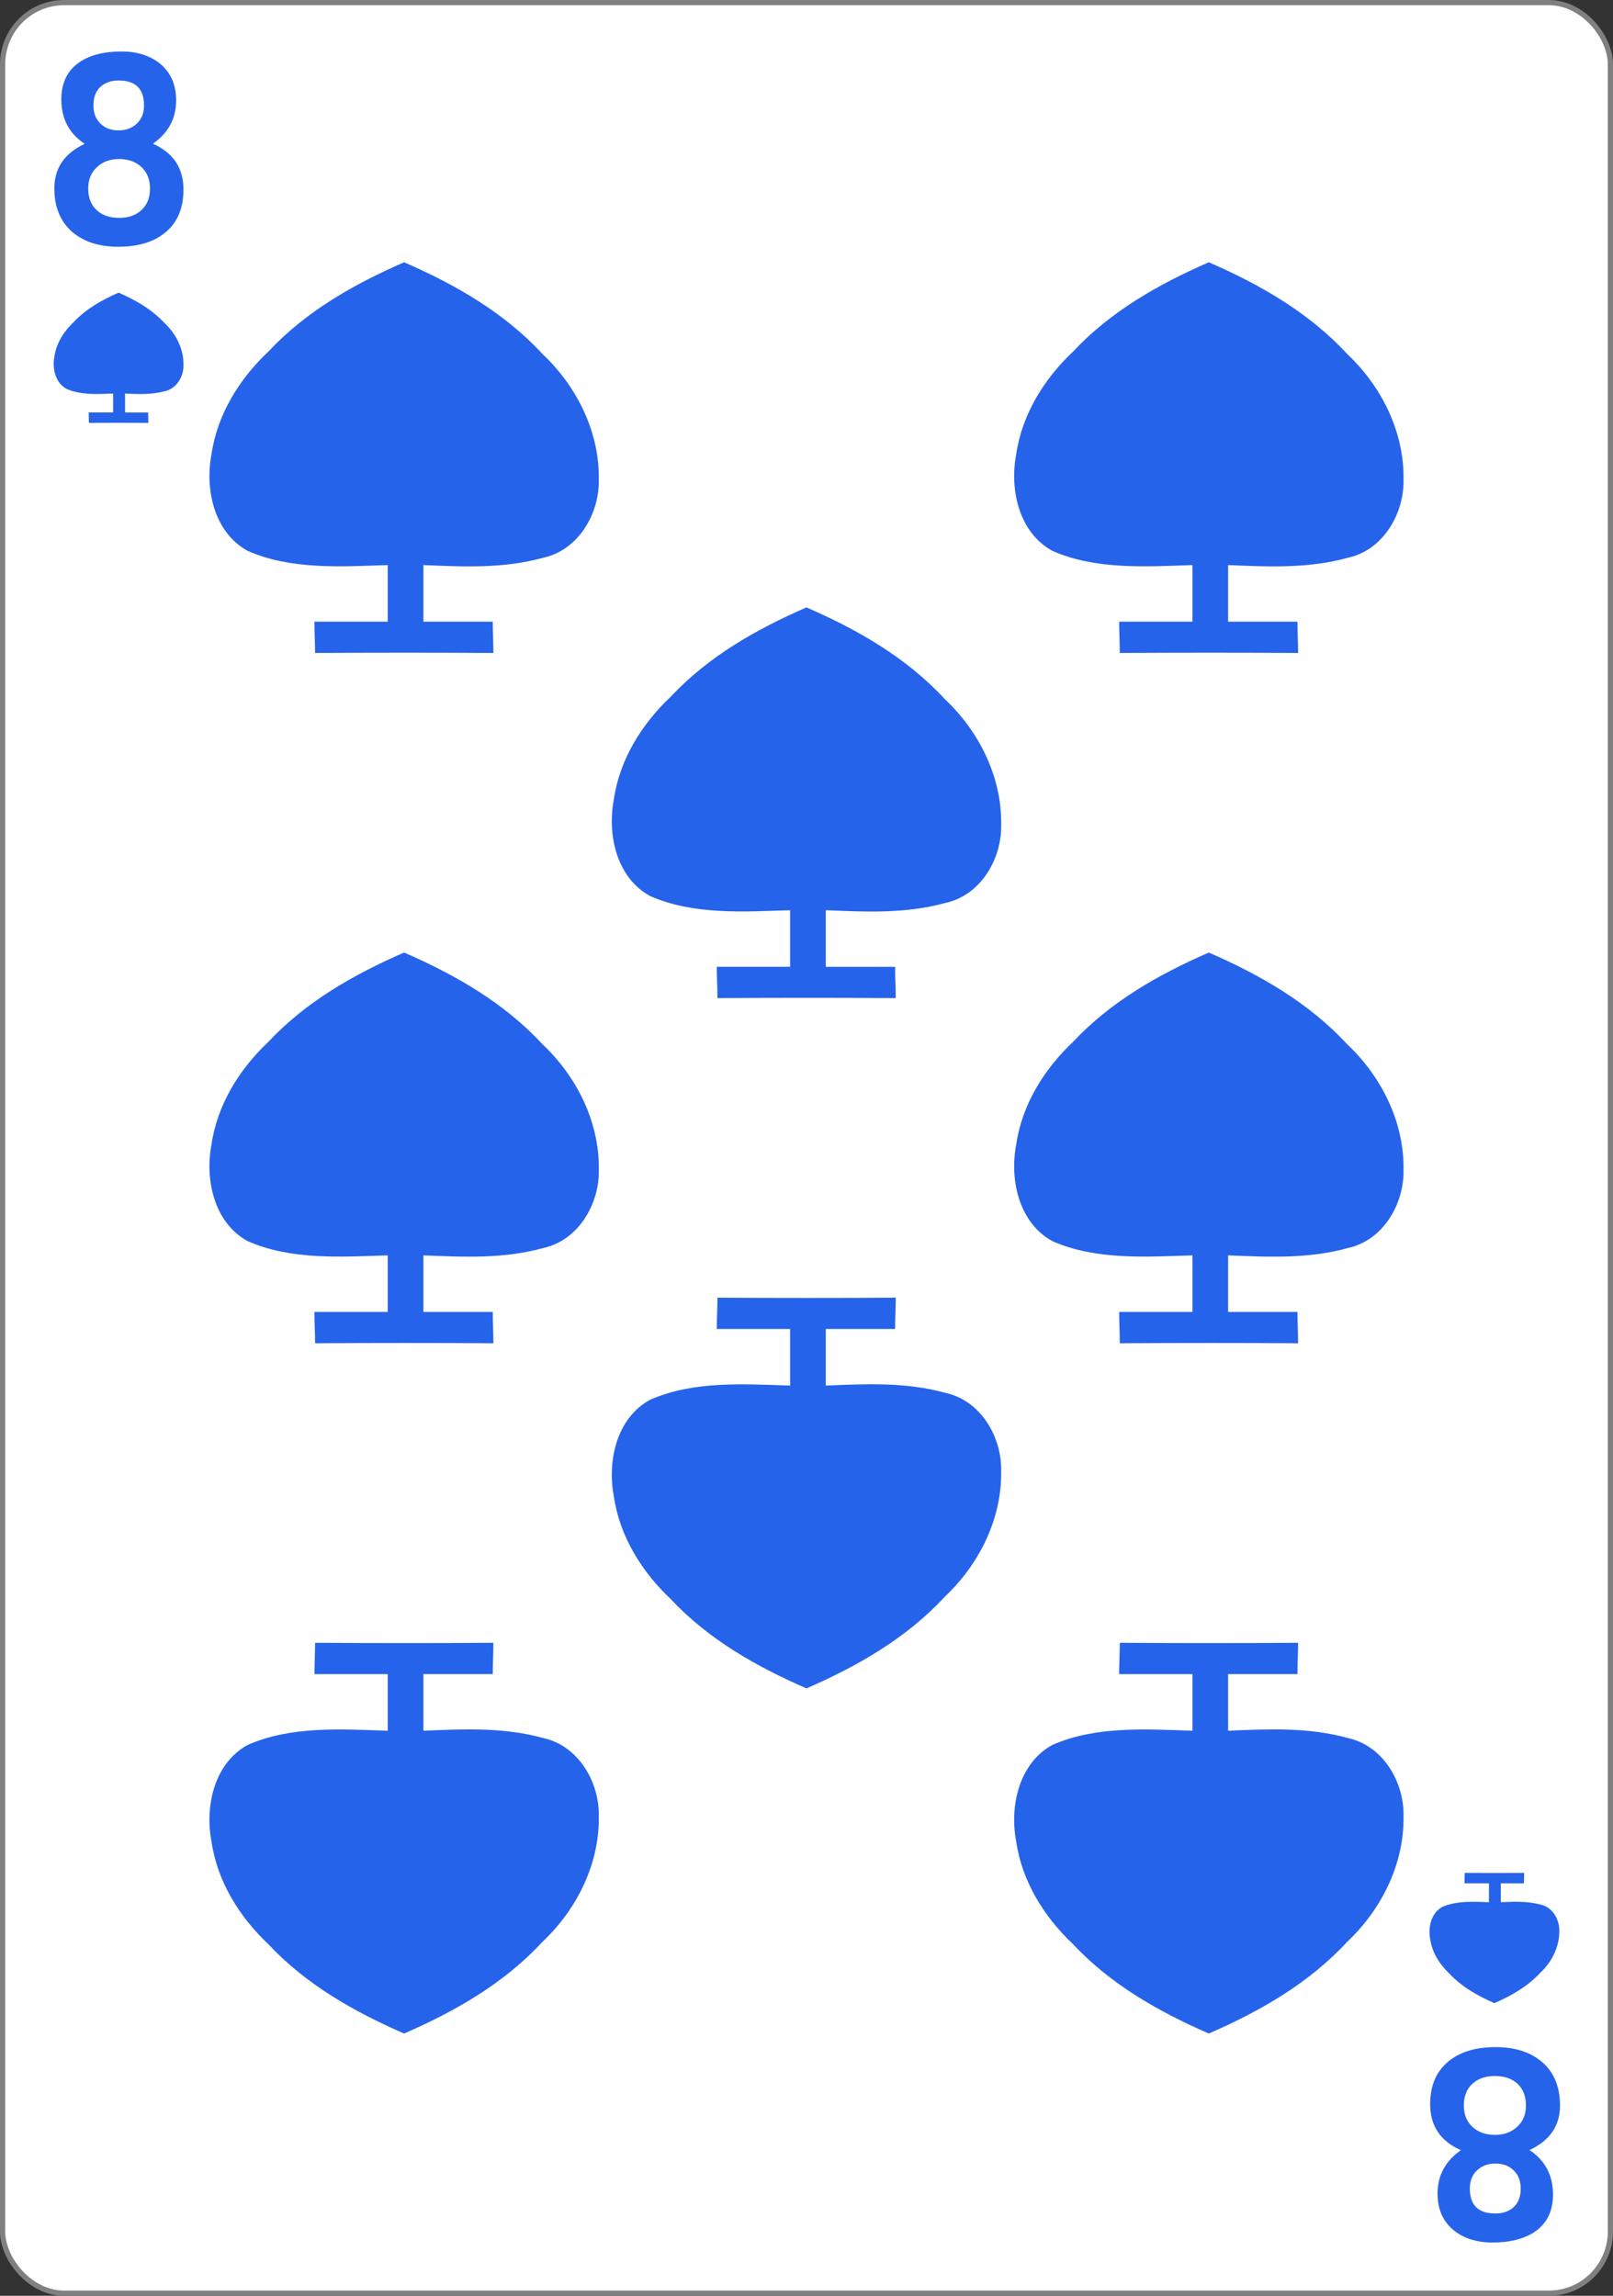 <?xml version="1.0" encoding="UTF-8" standalone="no"?>
<!-- Created with Inkscape (http://www.inkscape.org/) -->

<svg
   xmlns:dc="http://purl.org/dc/elements/1.1/"
   xmlns:cc="http://creativecommons.org/ns#"
   xmlns:rdf="http://www.w3.org/1999/02/22-rdf-syntax-ns#"
   xmlns:svg="http://www.w3.org/2000/svg"
   xmlns="http://www.w3.org/2000/svg"
   xmlns:sodipodi="http://sodipodi.sourceforge.net/DTD/sodipodi-0.dtd"
   xmlns:inkscape="http://www.inkscape.org/namespaces/inkscape"
   width="234"
   height="333"
   id="svg2"
   version="1.1"
   inkscape:version="0.92.4 (5da689c313, 2019-01-14)"
   sodipodi:docname="spades_8.svg"
   inkscape:export-filename="C:\Users\fowle\OneDrive\Projects\Playing-Cards\fronts\png-096-dpi\spades_8.png"
   inkscape:export-xdpi="96"
   inkscape:export-ydpi="96">
  <rect width="100%" height="100%" fill="#333333" stroke="none"/>
  <title
     id="title904">Eight of Spades Playing Card</title>
  <defs
     id="defs4" />
  <sodipodi:namedview
     id="base"
     pagecolor="#ffffff"
     bordercolor="#666666"
     borderopacity="1.0"
     inkscape:pageopacity="0.0"
     inkscape:pageshadow="2"
     inkscape:zoom="2.1916676"
     inkscape:cx="52.509196"
     inkscape:cy="169.61814"
     inkscape:document-units="px"
     inkscape:current-layer="layer1"
     showgrid="false"
     inkscape:showpageshadow="false"
     showguides="true"
     inkscape:guide-bbox="true"
     inkscape:snap-global="true"
     inkscape:window-width="1456"
     inkscape:window-height="976"
     inkscape:window-x="413"
     inkscape:window-y="12"
     inkscape:window-maximized="0"
     showborder="false"
     fit-margin-top="0"
     fit-margin-left="0"
     fit-margin-right="0"
     fit-margin-bottom="0">
    <inkscape:grid
       type="xygrid"
       id="grid3767"
       empspacing="5"
       visible="true"
       enabled="true"
       snapvisiblegridlinesonly="true"
       originx="0"
       originy="5.1666068e-06" />
  </sodipodi:namedview>
  <g
     inkscape:label="Layer 1"
     inkscape:groupmode="layer"
     id="layer1"
     transform="translate(0,-719.362)">
    <g
       id="g930">
      <rect
         rx="8.919"
         ry="8.946"
         y="719.74"
         x="0.378"
         height="332.244"
         width="233.244"
         id="rect4266"
         style="fill:#ffffff;fill-opacity:1;stroke:#808080;stroke-width:0.756;stroke-linecap:butt;stroke-linejoin:miter;stroke-miterlimit:4;stroke-dasharray:none;stroke-opacity:1" />
      <g
         transform="matrix(0.073,0,0,0.074,-248.017,933.601)"
         id="g4233"
         style="fill:none;stroke:#2563eb;stroke-width:3.181;stroke-opacity:1" />
      <g
         clip-path="none"
         style="fill:none;stroke:#2563eb;stroke-width:3.181;stroke-opacity:1"
         id="g4211"
         transform="matrix(0.073,0,0,0.074,-248.017,933.601)" />
      <g
         transform="matrix(0.073,0,0,0.074,-248.017,933.601)"
         id="g4227"
         style="fill:none;stroke:#2563eb;stroke-width:3.181;stroke-opacity:1" />
      <g
         id="text3755-0"
         style="font-style:normal;font-variant:normal;font-weight:bold;font-stretch:normal;font-size:3.772px;line-height:0%;font-family:'Levenim MT';-inkscape-font-specification:'Sans Bold';letter-spacing:0px;word-spacing:0px;fill:#2563eb;fill-opacity:1;stroke:none;stroke-width:1"
         transform="scale(0.976,1.024)"
         aria-label="8">
        <path
           id="path906"
           style="font-size:38.613px;line-height:1.25;stroke-width:1"
           d="m 27.272,729.365 q 0,4.091 -2.904,6.222 -2.545,1.867 -6.769,1.867 -4.186,0 -6.731,-1.999 -2.79,-2.206 -2.79,-6.278 0,-4.28 4.506,-6.297 -3.469,-2.206 -3.469,-6.297 0,-3.601 2.828,-5.355 2.319,-1.433 6.109,-1.433 3.45,0 5.675,1.678 2.451,1.885 2.451,5.241 0,3.846 -3.45,6.146 4.544,1.923 4.544,6.505 z m -5.864,-11.935 q 0,-3.526 -3.771,-3.526 -1.716,0 -2.734,0.924 -1.018,0.905 -1.018,2.602 0,1.64 1.075,2.602 1.018,0.943 2.677,0.943 1.621,0 2.696,-0.962 1.075,-0.962 1.075,-2.583 z m 0.886,11.765 q 0,-1.961 -1.339,-3.092 -1.263,-1.075 -3.262,-1.075 -1.961,0 -3.224,1.094 -1.358,1.15 -1.358,3.073 0,2.017 1.32,3.13 1.226,1.037 3.281,1.037 2.036,0 3.262,-1.056 1.32,-1.112 1.32,-3.111 z" />
      </g>
      <g
         id="text3755-2-2"
         style="font-style:normal;font-variant:normal;font-weight:bold;font-stretch:normal;font-size:3.772px;line-height:0%;font-family:'Levenim MT';-inkscape-font-specification:'Sans Bold';letter-spacing:0px;word-spacing:0px;fill:#2563eb;fill-opacity:1;stroke:none;stroke-width:1"
         transform="scale(-0.979,-1.022)"
         aria-label="8">
        <path
           id="path909"
           style="font-size:38.711px;line-height:1.25;stroke-width:1"
           d="m -211.925,-1002.524 q 0,4.102 -2.911,6.238 -2.552,1.871 -6.786,1.871 -4.196,0 -6.748,-2.004 -2.797,-2.212 -2.797,-6.294 0,-4.291 4.518,-6.313 -3.478,-2.212 -3.478,-6.313 0,-3.61 2.835,-5.368 2.325,-1.437 6.124,-1.437 3.459,0 5.689,1.682 2.457,1.89 2.457,5.255 0,3.856 -3.459,6.162 4.555,1.928 4.555,6.521 z m -5.878,-11.965 q 0,-3.535 -3.78,-3.535 -1.72,0 -2.741,0.926 -1.021,0.907 -1.021,2.608 0,1.645 1.077,2.608 1.021,0.945 2.684,0.945 1.626,0 2.703,-0.964 1.077,-0.964 1.077,-2.59 z m 0.888,11.795 q 0,-1.966 -1.342,-3.1 -1.266,-1.077 -3.27,-1.077 -1.966,0 -3.232,1.096 -1.361,1.153 -1.361,3.081 0,2.022 1.323,3.138 1.229,1.04 3.289,1.04 2.041,0 3.27,-1.058 1.323,-1.115 1.323,-3.119 z" />
      </g>
      <path
         sodipodi:nodetypes="cccccccccccccccc"
         inkscape:connector-curvature="0"
         id="path2985-3-11"
         d="m 12.899,780.702 c 0,-0.556 -0.031,-0.958 -0.031,-1.514 1.15,0 2.395,0 3.545,0 0,-1.322 0,-1.415 0,-2.737 -2.244,0.072 -4.672,0.239 -6.774,-0.687 -1.627,-0.893 -2.075,-2.971 -1.747,-4.679 0.281,-1.928 1.352,-3.639 2.75,-4.958 1.819,-1.946 4.139,-3.259 6.561,-4.316 2.472,1.075 4.843,2.431 6.686,4.428 1.659,1.559 2.765,3.763 2.731,6.071 0.036,1.665 -0.996,3.425 -2.697,3.789 -1.904,0.527 -3.83,0.434 -5.785,0.352 0,1.322 0,1.415 0,2.737 1.15,0 2.203,0 3.353,0 0,0.556 0.031,0.958 0.031,1.514 -2.632,-0.019 -5.779,-0.019 -8.622,0 z"
         style="fill:#2563eb;stroke:none;stroke-width:1" />
      <path
         sodipodi:nodetypes="cccccccccccccccc"
         inkscape:connector-curvature="0"
         id="path2985-3-11-7"
         d="m 212.488,991.022 c 0,0.556 -0.031,0.958 -0.031,1.514 1.15,0 2.395,0 3.545,0 0,1.322 0,1.415 0,2.737 -2.244,-0.072 -4.672,-0.239 -6.774,0.687 -1.627,0.893 -2.075,2.971 -1.748,4.679 0.281,1.927 1.352,3.639 2.75,4.958 1.819,1.946 4.139,3.259 6.561,4.316 2.472,-1.075 4.843,-2.431 6.686,-4.428 1.659,-1.559 2.765,-3.763 2.731,-6.071 0.036,-1.665 -0.996,-3.425 -2.697,-3.789 -1.904,-0.527 -3.83,-0.434 -5.785,-0.352 0,-1.322 0,-1.415 0,-2.737 1.15,0 2.203,0 3.353,0 0,-0.556 0.031,-0.958 0.031,-1.514 -2.632,0.019 -5.779,0.019 -8.622,0 z"
         style="fill:#2563eb;stroke:none;stroke-width:1" />
      <path
         sodipodi:nodetypes="cccccccccccccccc"
         inkscape:connector-curvature="0"
         id="path2985-3-38"
         d="m 104.08,907.587 c 0,1.668 -0.092,2.873 -0.092,4.541 3.449,0 7.185,0 10.634,0 0,3.965 0,4.246 0,8.211 -6.732,-0.217 -14.017,-0.717 -20.322,2.061 -4.88,2.678 -6.226,8.913 -5.242,14.038 0.842,5.783 4.057,10.918 8.251,14.873 5.457,5.837 12.417,9.778 19.683,12.948 7.417,-3.224 14.53,-7.294 20.057,-13.285 4.978,-4.678 8.295,-11.29 8.193,-18.212 0.108,-4.996 -2.987,-10.276 -8.092,-11.367 -5.711,-1.582 -11.491,-1.301 -17.354,-1.057 0,-3.965 0,-4.246 0,-8.211 3.449,0 6.609,0 10.058,0 0,-1.668 0.092,-2.873 0.092,-4.541 -7.897,0.056 -17.336,0.056 -25.865,0 z"
         style="fill:#2563eb;stroke:none;stroke-width:1" />
      <path
         sodipodi:nodetypes="cccccccccccccccc"
         inkscape:connector-curvature="0"
         id="path2985-3-3"
         d="m 45.709,814.076 c 0,-1.668 -0.092,-2.873 -0.092,-4.541 3.449,0 7.185,0 10.634,0 0,-3.965 0,-4.246 0,-8.211 -6.732,0.217 -14.017,0.717 -20.322,-2.061 -4.88,-2.678 -6.226,-8.913 -5.242,-14.038 0.842,-5.783 4.057,-10.918 8.251,-14.873 5.457,-5.837 12.417,-9.778 19.683,-12.948 7.417,3.224 14.53,7.294 20.057,13.285 4.978,4.678 8.295,11.29 8.193,18.212 0.108,4.996 -2.987,10.276 -8.092,11.367 -5.711,1.582 -11.491,1.301 -17.354,1.057 0,3.965 0,4.246 0,8.211 3.449,0 6.609,0 10.058,0 0,1.668 0.092,2.873 0.092,4.541 -7.897,-0.056 -17.336,-0.056 -25.865,0 z"
         style="fill:#2563eb;stroke:none;stroke-width:1" />
      <path
         sodipodi:nodetypes="cccccccccccccccc"
         inkscape:connector-curvature="0"
         id="path2985-3-3-5"
         d="m 162.45,814.076 c 0,-1.668 -0.092,-2.873 -0.092,-4.541 3.449,0 7.185,0 10.634,0 0,-3.965 0,-4.246 0,-8.211 -6.732,0.217 -14.017,0.717 -20.322,-2.061 -4.88,-2.678 -6.226,-8.913 -5.242,-14.038 0.842,-5.783 4.057,-10.918 8.251,-14.873 5.457,-5.837 12.417,-9.778 19.683,-12.948 7.417,3.224 14.53,7.294 20.057,13.285 4.978,4.678 8.295,11.29 8.193,18.212 0.108,4.996 -2.987,10.276 -8.092,11.367 -5.711,1.582 -11.491,1.301 -17.354,1.057 0,3.965 0,4.246 0,8.211 3.449,0 6.609,0 10.058,0 0,1.668 0.092,2.873 0.092,4.541 -7.897,-0.056 -17.336,-0.056 -25.865,0 z"
         style="fill:#2563eb;stroke:none;stroke-width:1" />
      <path
         sodipodi:nodetypes="cccccccccccccccc"
         inkscape:connector-curvature="0"
         id="path2985-3-3-5-4"
         d="m 104.08,864.137 c 0,-1.668 -0.092,-2.873 -0.092,-4.541 3.449,0 7.185,0 10.634,0 0,-3.965 0,-4.246 0,-8.211 -6.732,0.217 -14.017,0.717 -20.322,-2.061 -4.88,-2.678 -6.226,-8.913 -5.242,-14.038 0.842,-5.783 4.057,-10.918 8.251,-14.873 5.457,-5.837 12.417,-9.778 19.683,-12.948 7.417,3.224 14.53,7.294 20.057,13.285 4.978,4.678 8.295,11.29 8.193,18.212 0.108,4.996 -2.987,10.276 -8.092,11.367 -5.711,1.582 -11.491,1.301 -17.354,1.057 0,3.965 0,4.246 0,8.211 3.449,0 6.609,0 10.058,0 0,1.668 0.092,2.873 0.092,4.541 -7.897,-0.056 -17.336,-0.056 -25.865,0 z"
         style="fill:#2563eb;stroke:none;stroke-width:1" />
      <path
         sodipodi:nodetypes="cccccccccccccccc"
         inkscape:connector-curvature="0"
         id="path2985-3-3-5-4-3"
         d="m 45.709,914.199 c 0,-1.668 -0.092,-2.873 -0.092,-4.541 3.449,0 7.185,0 10.634,0 0,-3.965 0,-4.246 0,-8.211 -6.732,0.217 -14.017,0.717 -20.322,-2.061 -4.88,-2.678 -6.226,-8.913 -5.242,-14.038 0.842,-5.783 4.057,-10.918 8.251,-14.873 5.457,-5.837 12.417,-9.778 19.683,-12.948 7.417,3.224 14.53,7.294 20.057,13.285 4.978,4.678 8.295,11.29 8.193,18.212 0.108,4.996 -2.987,10.276 -8.092,11.367 -5.711,1.582 -11.491,1.301 -17.354,1.057 0,3.965 0,4.246 0,8.211 3.449,0 6.609,0 10.058,0 0,1.668 0.092,2.873 0.092,4.541 -7.897,-0.056 -17.336,-0.056 -25.865,0 z"
         style="fill:#2563eb;stroke:none;stroke-width:1" />
      <path
         sodipodi:nodetypes="cccccccccccccccc"
         inkscape:connector-curvature="0"
         id="path2985-3-3-5-4-3-1"
         d="m 162.45,914.199 c 0,-1.668 -0.092,-2.873 -0.092,-4.541 3.449,0 7.185,0 10.634,0 0,-3.965 0,-4.246 0,-8.211 -6.732,0.217 -14.017,0.717 -20.322,-2.061 -4.88,-2.678 -6.226,-8.913 -5.242,-14.038 0.842,-5.783 4.057,-10.918 8.251,-14.873 5.457,-5.837 12.417,-9.778 19.683,-12.948 7.417,3.224 14.53,7.294 20.057,13.285 4.978,4.678 8.295,11.29 8.193,18.212 0.108,4.996 -2.987,10.276 -8.092,11.367 -5.711,1.582 -11.491,1.301 -17.354,1.057 0,3.965 0,4.246 0,8.211 3.449,0 6.609,0 10.058,0 0,1.668 0.092,2.873 0.092,4.541 -7.897,-0.056 -17.336,-0.056 -25.865,0 z"
         style="fill:#2563eb;stroke:none;stroke-width:1" />
      <path
         sodipodi:nodetypes="cccccccccccccccc"
         inkscape:connector-curvature="0"
         id="path2985-3-38-2"
         d="m 45.709,957.648 c 0,1.668 -0.092,2.873 -0.092,4.541 3.449,0 7.185,0 10.634,0 0,3.965 0,4.246 0,8.211 -6.732,-0.217 -14.017,-0.717 -20.322,2.061 -4.88,2.678 -6.226,8.913 -5.242,14.038 0.842,5.783 4.057,10.918 8.251,14.873 5.457,5.837 12.417,9.778 19.683,12.948 7.417,-3.224 14.53,-7.294 20.057,-13.285 4.978,-4.678 8.295,-11.289 8.193,-18.212 0.108,-4.996 -2.987,-10.276 -8.092,-11.367 -5.711,-1.582 -11.491,-1.301 -17.354,-1.057 0,-3.965 0,-4.246 0,-8.211 3.449,0 6.609,0 10.058,0 0,-1.668 0.092,-2.873 0.092,-4.541 -7.897,0.056 -17.336,0.056 -25.865,0 z"
         style="fill:#2563eb;stroke:none;stroke-width:1" />
      <path
         sodipodi:nodetypes="cccccccccccccccc"
         inkscape:connector-curvature="0"
         id="path2985-3-38-2-3"
         d="m 162.45,957.648 c 0,1.668 -0.092,2.873 -0.092,4.541 3.449,0 7.185,0 10.634,0 0,3.965 0,4.246 0,8.211 -6.732,-0.217 -14.017,-0.717 -20.322,2.061 -4.88,2.678 -6.226,8.913 -5.242,14.038 0.842,5.783 4.057,10.918 8.251,14.873 5.457,5.837 12.417,9.778 19.683,12.948 7.417,-3.224 14.53,-7.294 20.057,-13.285 4.978,-4.678 8.295,-11.289 8.193,-18.212 0.108,-4.996 -2.987,-10.276 -8.092,-11.367 -5.711,-1.582 -11.491,-1.301 -17.354,-1.057 0,-3.965 0,-4.246 0,-8.211 3.449,0 6.609,0 10.058,0 0,-1.668 0.092,-2.873 0.092,-4.541 -7.897,0.056 -17.336,0.056 -25.865,0 z"
         style="fill:#2563eb;stroke:none;stroke-width:1" />
    </g>
  </g>
</svg>
